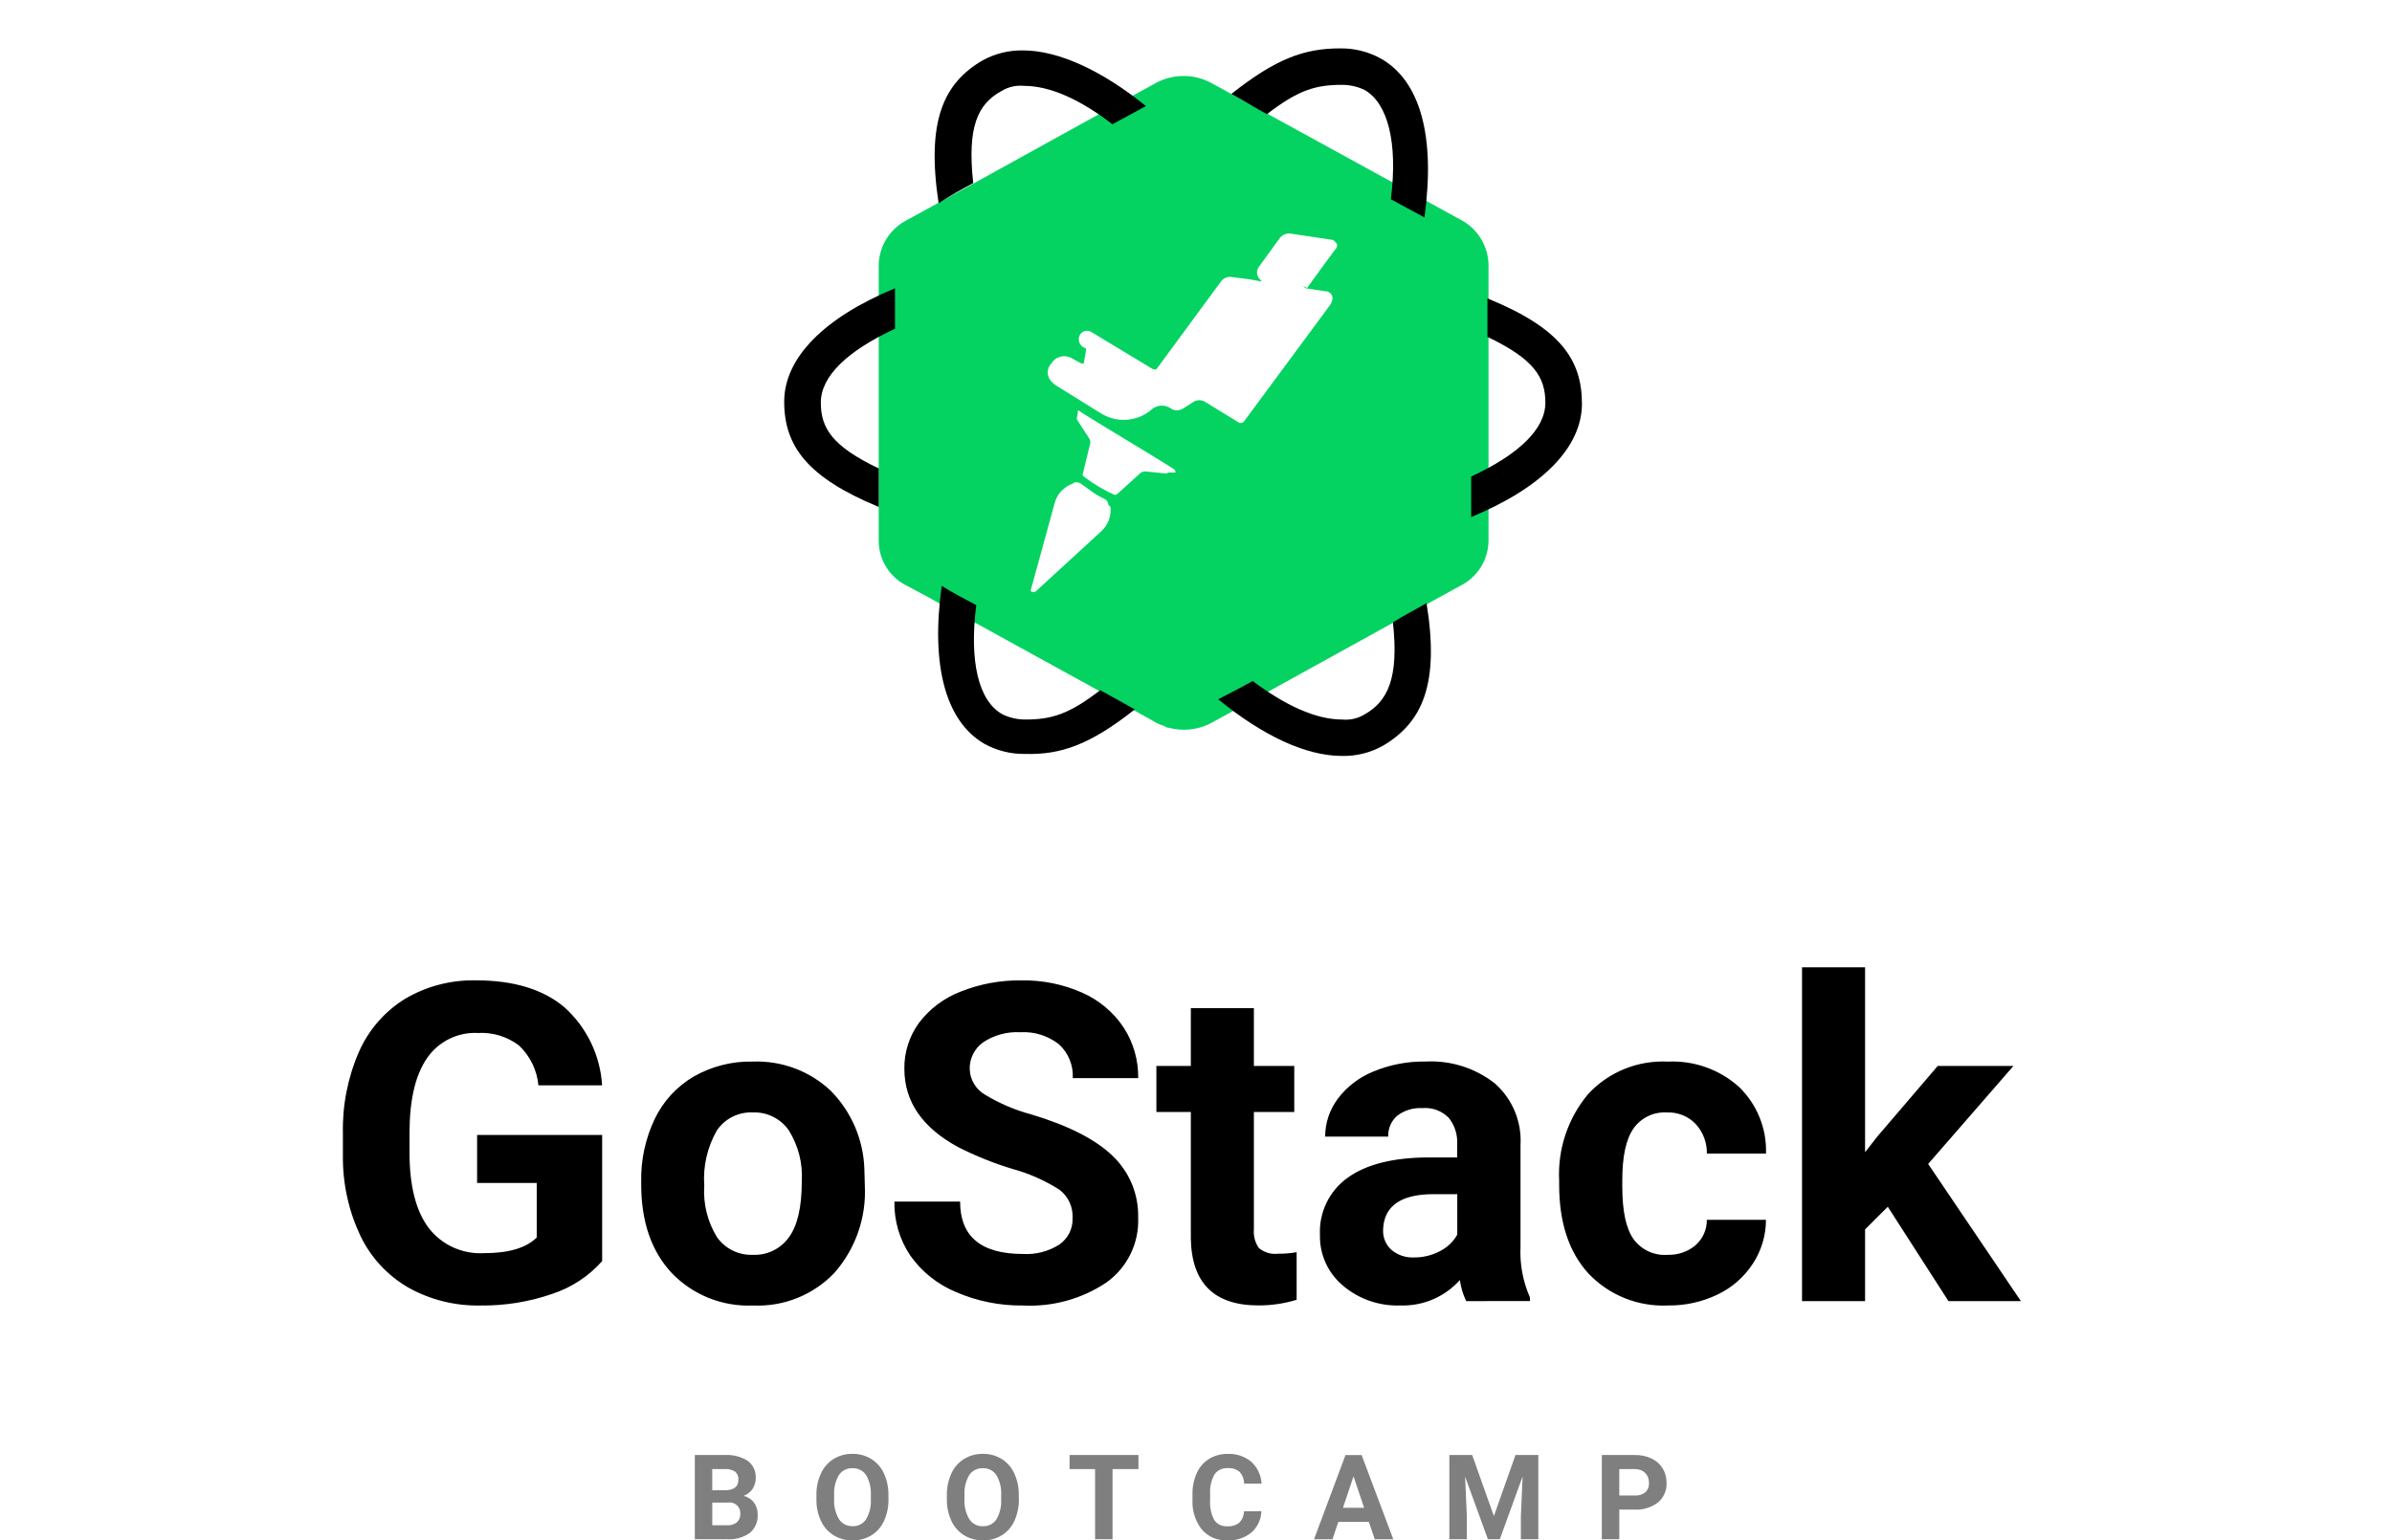 <svg xmlns="http://www.w3.org/2000/svg" viewBox="0 0 593 382" width="593" height="382">
	<style>
		tspan { white-space:pre }
		.shp0 { fill: #04d361 } 
		.shp1 { fill: #000000 } 
	</style>
	<path id="Layer" fill-rule="evenodd" class="shp0" d="M362.45 54.68C364.38 55.76 366 57.33 367.15 59.22C368.3 61.11 368.94 63.26 369.02 65.47L369.02 134.25C368.96 136.56 368.28 138.81 367.04 140.76C365.79 142.7 364.04 144.27 361.96 145.3C341.3 156.6 320.64 168.14 299.99 179.44C296.79 181.03 293.11 181.39 289.66 180.45L289.4 180.45L288.38 179.94C287.58 179.71 286.82 179.37 286.12 178.93L275.79 173.16L242.03 154.58C236.23 151.57 230.69 148.31 224.89 145.29C222.81 144.29 221.04 142.72 219.8 140.77C218.55 138.82 217.87 136.56 217.84 134.25L217.84 65.47C217.93 63.24 218.61 61.06 219.8 59.17C220.99 57.28 222.66 55.73 224.64 54.68C245.3 43.38 265.96 31.83 286.62 20.54C288.71 19.42 291.05 18.84 293.42 18.84C295.8 18.84 298.13 19.42 300.22 20.54C320.88 31.83 341.8 43.38 362.45 54.68ZM273.01 131.74C273.84 130.98 274.48 130.04 274.88 129C275.27 127.95 275.42 126.82 275.29 125.71L274.78 125.2C274.77 124.88 274.67 124.57 274.49 124.3C274.31 124.04 274.06 123.83 273.76 123.7C272.7 123.21 271.69 122.62 270.74 121.94C269.73 121.19 268.99 120.7 267.97 119.93C267.71 119.77 267.42 119.67 267.11 119.62C266.81 119.58 266.5 119.6 266.2 119.68L265.95 119.93C264.83 120.32 263.83 120.99 263.03 121.86C262.24 122.74 261.68 123.81 261.41 124.95L255.62 146.04C255.57 146.1 255.54 146.18 255.52 146.25C255.51 146.33 255.52 146.41 255.54 146.49C255.57 146.56 255.61 146.63 255.67 146.69C255.73 146.74 255.8 146.78 255.87 146.8L256.13 146.8C256.27 146.82 256.41 146.81 256.54 146.76C256.67 146.72 256.79 146.64 256.89 146.55L273.02 131.74L273.01 131.74ZM291.4 117.18C291.41 117.04 291.4 116.9 291.36 116.77C291.31 116.64 291.24 116.52 291.14 116.42C288.87 114.91 279.3 109.14 279.3 109.14C279.3 109.14 269.72 103.36 267.46 101.86C267.46 101.6 267.2 101.86 267.2 101.86L267.2 102.11C267.2 102.85 266.95 103.36 266.95 103.87C266.95 104.12 267.2 104.12 267.2 104.38L269.97 108.64C270.13 108.85 270.24 109.1 270.28 109.36C270.33 109.63 270.31 109.9 270.23 110.15L268.46 117.43C268.21 117.68 268.46 117.93 268.72 118.19C271.05 119.98 273.59 121.5 276.28 122.71C276.42 122.72 276.56 122.71 276.69 122.67C276.82 122.62 276.94 122.55 277.04 122.45L282.58 117.43C282.78 117.24 283.02 117.09 283.28 117.01C283.55 116.92 283.82 116.89 284.1 116.92L289.14 117.43C289.39 117.43 289.39 117.18 289.65 117.18L291.4 117.18ZM323.4 71.24C322.9 70.99 322.9 70.74 324.16 71.48L324.16 71.23C325.93 68.72 330.96 61.94 330.96 61.94C331.47 61.44 331.73 60.69 331.22 60.19L330.96 59.93C330.84 59.78 330.69 59.65 330.51 59.56C330.34 59.47 330.14 59.43 329.95 59.42L319.87 57.92C319.4 57.87 318.92 57.94 318.48 58.12C318.05 58.29 317.66 58.57 317.35 58.93L312.06 66.21C311.7 66.72 311.56 67.34 311.65 67.95C311.75 68.56 312.08 69.1 312.57 69.48C312.82 69.48 312.82 69.48 312.57 69.73C312.57 69.73 312.31 69.98 312.31 69.73L309.54 69.22L305.51 68.72C305 68.61 304.47 68.65 303.98 68.83C303.49 69.01 303.06 69.32 302.74 69.73L286.87 91.32C286.62 91.57 286.36 91.83 286.11 91.57L285.85 91.57L270.48 82.29C270.01 82.02 269.46 81.95 268.94 82.1C268.42 82.24 267.98 82.58 267.71 83.05C267.44 83.56 267.37 84.14 267.51 84.7C267.65 85.25 268 85.74 268.48 86.06L268.99 86.31C269.24 86.31 269.24 86.57 269.24 86.82L268.73 89.83C268.73 90.09 268.48 90.34 268.22 90.09L267.97 90.09L265.7 88.83C264.86 88.34 263.86 88.21 262.92 88.44C261.98 88.67 261.17 89.26 260.66 90.09C260.35 90.41 260.11 90.79 259.95 91.21C259.79 91.63 259.72 92.08 259.75 92.53C259.77 92.97 259.89 93.41 260.09 93.81C260.29 94.21 260.57 94.57 260.92 94.86L261.43 95.36L272.76 102.39C274.62 103.6 276.8 104.21 279.02 104.12C281.23 104.02 283.36 103.24 285.11 101.88C285.77 101.15 286.68 100.7 287.65 100.6C288.63 100.51 289.62 100.78 290.4 101.38C290.82 101.62 291.3 101.75 291.79 101.75C292.27 101.75 292.75 101.62 293.17 101.38L295.94 99.62C296.36 99.37 296.84 99.24 297.33 99.24C297.82 99.24 298.29 99.37 298.71 99.62L307.28 104.89C307.64 104.93 308 104.84 308.3 104.64L329.46 76.02C331.22 73.76 329.97 72.51 328.95 72.25L328.7 72.25L323.66 71.49L323.4 71.24L323.4 71.24Z" />
	<path id="Layer" class="shp1" d="M314.08 28.32C321.89 22.29 326.17 21.04 332.72 21.04C334.64 21.04 336.54 21.47 338.26 22.29C344.06 25.56 346.58 35.35 344.81 49.41L353.13 53.92C355.9 33.84 352.11 20.04 342.3 14.51C339.22 12.81 335.74 11.94 332.22 12C323.4 12 316.35 14.51 305.26 23.3C308.54 25.05 311.31 26.81 314.08 28.32Z" />
	<path id="Layer" class="shp1" d="M217.85 116.16C206.26 110.64 203.49 106.12 203.49 99.84C203.49 93.32 210.03 87.04 221.88 81.52L221.88 71.49C204.24 78.77 194.41 88.81 194.41 99.6C194.41 110.65 200.21 118.43 217.85 125.71L217.85 116.16Z" />
	<path id="Layer" class="shp1" d="M241.27 45.39C239.76 31.58 242.29 25.81 248.33 22.54C249.99 21.54 251.93 21.1 253.87 21.29C260.42 21.29 267.98 24.8 275.78 30.82L284.09 26.31C273.26 17.52 262.42 12.5 253.61 12.5C250.08 12.44 246.61 13.3 243.53 15.01C233.7 20.78 229.67 30.32 232.69 50.4C235.73 48.4 238.5 46.89 241.27 45.39Z" />
	<path id="Layer" class="shp1" d="M368.75 74L368.75 83.54C380.34 89.06 383.11 93.58 383.11 99.86C383.11 106.38 376.56 112.66 364.72 118.18L364.72 128.22C382.35 120.94 392.18 110.9 392.18 100.11C392.18 89.06 386.64 81.28 368.75 74Z" />
	<path id="Layer" class="shp1" d="M272.76 171.15C264.95 177.17 260.67 178.43 254.12 178.43C252.2 178.42 250.31 178 248.58 177.17C242.53 173.9 240.26 163.86 242.03 150.06C239.25 148.55 236.23 147.05 233.46 145.29C230.69 165.12 234.48 178.93 244.04 184.45C247.12 186.15 250.59 187.02 254.12 186.96C262.94 187.21 270.24 184.7 281.33 175.91L272.76 171.15Z" />
	<path id="Layer" class="shp1" d="M345.32 154.33C346.83 168.14 344.06 173.91 338.27 177.17C336.61 178.18 334.66 178.62 332.73 178.43C326.18 178.43 318.62 174.91 310.56 168.89C307.79 170.39 305.02 171.9 302 173.41C313.08 182.44 323.67 187.46 332.73 187.46C336.26 187.53 339.73 186.66 342.81 184.95C352.64 179.18 356.92 169.64 353.65 149.56C351.12 151.06 348.09 152.57 345.32 154.33Z" />
	<g id="Layer" style="opacity: 0.502">
		<path id="Layer" fill-rule="evenodd" class="shp1" d="M172.25 381.7L172.25 360.82L179.6 360.82C181.63 360.68 183.66 361.19 185.39 362.27C186.04 362.77 186.56 363.42 186.91 364.16C187.25 364.91 187.41 365.72 187.36 366.54C187.37 367.5 187.09 368.44 186.56 369.24C186.02 370.03 185.25 370.63 184.35 370.95C185.37 371.18 186.27 371.75 186.9 372.58C187.54 373.44 187.86 374.49 187.83 375.56C187.89 376.42 187.75 377.28 187.41 378.07C187.07 378.86 186.56 379.57 185.9 380.13C184.3 381.26 182.36 381.81 180.4 381.71L172.25 381.7ZM176.58 372.61L176.58 378.24L180.28 378.24C181.14 378.3 181.98 378.04 182.66 377.52C182.95 377.27 183.17 376.96 183.32 376.62C183.47 376.27 183.54 375.9 183.52 375.52C183.57 375.12 183.52 374.72 183.39 374.34C183.26 373.96 183.04 373.62 182.75 373.33C182.46 373.05 182.11 372.84 181.73 372.71C181.35 372.59 180.94 372.55 180.54 372.61L176.58 372.61ZM176.58 369.56L179.78 369.56C181.96 369.52 183.05 368.66 183.05 366.96C183.08 366.58 183.03 366.2 182.88 365.84C182.74 365.49 182.51 365.17 182.22 364.92C181.43 364.44 180.52 364.23 179.6 364.3L176.57 364.3L176.58 369.56ZM220.26 371.73C220.3 373.59 219.93 375.43 219.17 377.13C218.5 378.61 217.41 379.87 216.03 380.73C214.62 381.58 213 382.02 211.35 382C209.72 382.02 208.11 381.59 206.71 380.75C205.32 379.89 204.22 378.66 203.54 377.19C202.76 375.52 202.37 373.7 202.4 371.86L202.4 370.81C202.36 368.94 202.74 367.09 203.52 365.39C204.19 363.9 205.29 362.65 206.67 361.79C208.07 360.94 209.69 360.5 211.33 360.53C212.97 360.5 214.58 360.94 215.98 361.79C217.37 362.65 218.46 363.9 219.14 365.39C219.91 367.08 220.29 368.94 220.25 370.8L220.26 371.73ZM215.89 370.78C216 369.04 215.59 367.3 214.71 365.79C214.34 365.24 213.84 364.8 213.25 364.5C212.66 364.2 212 364.06 211.34 364.08C210.68 364.06 210.03 364.2 209.44 364.49C208.86 364.79 208.35 365.23 207.99 365.77C207.1 367.26 206.69 368.98 206.79 370.71L206.79 371.73C206.69 373.46 207.1 375.18 207.97 376.69C208.33 377.25 208.83 377.72 209.43 378.03C210.03 378.34 210.69 378.49 211.37 378.46C212.03 378.49 212.68 378.35 213.26 378.05C213.85 377.75 214.35 377.31 214.71 376.76C215.58 375.26 215.99 373.54 215.89 371.81L215.89 370.78ZM252.59 371.73C252.63 373.59 252.25 375.43 251.49 377.13C250.83 378.61 249.74 379.86 248.36 380.72C246.96 381.57 245.34 382.02 243.69 381.99C242.05 382.01 240.44 381.58 239.04 380.74C237.66 379.89 236.56 378.65 235.88 377.19C235.1 375.52 234.71 373.69 234.74 371.86L234.74 370.81C234.7 368.94 235.08 367.09 235.85 365.39C236.53 363.9 237.63 362.65 239.01 361.79C240.41 360.94 242.03 360.5 243.66 360.53C245.31 360.5 246.92 360.94 248.32 361.79C249.7 362.66 250.79 363.91 251.46 365.39C252.23 367.09 252.61 368.94 252.57 370.8L252.59 371.73ZM248.2 370.79C248.31 369.04 247.9 367.31 247.02 365.8C246.65 365.25 246.15 364.8 245.56 364.5C244.97 364.21 244.31 364.06 243.65 364.09C242.99 364.06 242.34 364.2 241.75 364.5C241.16 364.79 240.66 365.23 240.29 365.78C239.41 367.27 239 368.99 239.1 370.72L239.1 371.73C239 373.47 239.41 375.19 240.28 376.7C240.64 377.26 241.14 377.73 241.74 378.04C242.34 378.35 243 378.5 243.68 378.47C244.34 378.5 244.99 378.36 245.57 378.06C246.16 377.76 246.66 377.32 247.02 376.77C247.89 375.27 248.3 373.54 248.2 371.81L248.2 370.79ZM282.23 364.31L275.81 364.31L275.81 381.7L271.48 381.7L271.48 364.31L265.16 364.31L265.16 360.82L282.23 360.82L282.23 364.31ZM312.71 374.75C312.68 375.75 312.45 376.75 312.02 377.66C311.59 378.57 310.98 379.38 310.22 380.05C308.54 381.4 306.43 382.09 304.28 381.99C303.09 382.05 301.9 381.83 300.8 381.37C299.7 380.9 298.72 380.19 297.94 379.29C296.3 377.17 295.48 374.54 295.63 371.87L295.63 370.6C295.59 368.77 295.95 366.96 296.69 365.29C297.34 363.84 298.4 362.61 299.75 361.77C301.14 360.94 302.73 360.51 304.35 360.54C306.47 360.44 308.55 361.13 310.19 362.48C311.73 363.89 312.65 365.84 312.75 367.92L308.42 367.92C308.43 366.83 308.02 365.79 307.29 364.98C306.46 364.31 305.4 363.99 304.34 364.07C303.71 364.03 303.08 364.15 302.52 364.42C301.95 364.69 301.46 365.1 301.1 365.61C300.28 367.07 299.9 368.73 300 370.4L300 371.98C299.88 373.69 300.23 375.4 301.02 376.92C301.38 377.45 301.87 377.87 302.43 378.14C303 378.41 303.64 378.53 304.27 378.49C305.34 378.57 306.41 378.25 307.25 377.58C307.98 376.81 308.38 375.81 308.39 374.76L312.71 374.75ZM339.35 377.4L331.78 377.4L330.34 381.71L325.76 381.71L333.56 360.83L337.56 360.83L345.41 381.71L340.82 381.71L339.35 377.4ZM332.94 373.91L338.18 373.91L335.55 366.1L332.94 373.91ZM364.97 360.82L370.35 375.96L375.7 360.82L381.37 360.82L381.37 381.7L377.04 381.7L377.04 375.99L377.47 366.14L371.82 381.7L368.86 381.7L363.21 366.15L363.64 375.99L363.64 381.7L359.31 381.7L359.31 360.82L364.97 360.82ZM401.44 374.34L401.44 381.7L397.11 381.7L397.11 360.82L405.28 360.82C406.71 360.79 408.13 361.08 409.43 361.68C410.57 362.21 411.53 363.06 412.19 364.13C412.84 365.21 413.18 366.46 413.15 367.73C413.2 368.64 413.03 369.56 412.66 370.39C412.3 371.23 411.75 371.98 411.05 372.57C409.38 373.84 407.31 374.47 405.21 374.35L401.44 374.34ZM401.44 370.86L405.29 370.86C406.23 370.92 407.16 370.64 407.9 370.06C408.21 369.76 408.45 369.41 408.6 369.01C408.76 368.62 408.82 368.19 408.8 367.77C408.82 367.32 408.75 366.87 408.59 366.44C408.44 366.01 408.2 365.62 407.89 365.29C407.56 364.97 407.17 364.71 406.74 364.55C406.31 364.38 405.85 364.3 405.39 364.31L401.43 364.31L401.44 370.86Z" />
	</g>
	<path id="Layer" fill-rule="evenodd" class="shp1" d="M149.28 312.73C145.95 316.49 141.67 319.3 136.89 320.86C131.19 322.84 125.18 323.81 119.15 323.74C112.88 323.88 106.69 322.34 101.22 319.29C96.03 316.28 91.88 311.78 89.31 306.38C86.39 300.16 84.92 293.36 85.01 286.5L85.01 281.17C84.84 274.18 86.2 267.23 88.99 260.82C91.39 255.38 95.38 250.79 100.45 247.67C105.76 244.55 111.84 242.97 118.01 243.11C127.35 243.11 134.65 245.33 139.91 249.77C145.46 254.76 148.82 261.72 149.27 269.15L133.48 269.15C133.13 265.39 131.43 261.89 128.69 259.28C125.78 257.06 122.17 255.95 118.5 256.16C116.05 256.03 113.6 256.53 111.39 257.62C109.18 258.7 107.29 260.33 105.9 262.35C103.01 266.49 101.55 272.63 101.52 280.79L101.52 285.8C101.52 294.03 103.09 300.24 106.23 304.45C107.83 306.55 109.92 308.22 112.33 309.32C114.74 310.42 117.38 310.91 120.02 310.76C126.11 310.76 130.46 309.46 133.06 306.88L133.06 293.35L118.28 293.35L118.28 281.44L149.28 281.44L149.28 312.73ZM158.96 292.95C158.86 287.61 160.01 282.31 162.31 277.48C164.41 273.1 167.77 269.44 171.97 266.97C176.41 264.43 181.47 263.14 186.6 263.25C190.14 263.12 193.68 263.68 197 264.92C200.32 266.16 203.36 268.05 205.94 270.48C211.12 275.72 214.11 282.74 214.29 290.1L214.4 294.08C214.79 301.96 212.09 309.68 206.88 315.62C204.3 318.34 201.16 320.47 197.68 321.87C194.2 323.27 190.46 323.91 186.71 323.74C182.95 323.91 179.21 323.27 175.72 321.88C172.24 320.49 169.09 318.36 166.5 315.65C161.47 310.26 158.96 302.94 158.96 293.66L158.96 292.95ZM174.59 294.08C174.3 298.53 175.4 302.96 177.73 306.77C178.73 308.2 180.08 309.35 181.65 310.12C183.22 310.89 184.96 311.25 186.71 311.17C188.43 311.24 190.14 310.88 191.69 310.12C193.24 309.36 194.58 308.23 195.58 306.83C197.71 303.93 198.77 299.31 198.77 292.95C199.04 288.52 197.92 284.11 195.58 280.34C194.58 278.9 193.24 277.73 191.67 276.95C190.1 276.16 188.35 275.79 186.6 275.86C184.86 275.79 183.14 276.16 181.58 276.94C180.03 277.72 178.7 278.88 177.73 280.31C175.33 284.49 174.24 289.29 174.6 294.09L174.59 294.08ZM265.9 302.06C265.97 300.71 265.72 299.37 265.15 298.14C264.59 296.92 263.73 295.85 262.65 295.03C259.04 292.73 255.11 290.99 250.97 289.86C246.37 288.47 241.9 286.67 237.61 284.5C228.67 279.68 224.2 273.2 224.2 265.04C224.14 260.98 225.4 257 227.79 253.7C230.43 250.19 234.02 247.49 238.13 245.91C242.93 243.99 248.07 243.04 253.24 243.12C258.42 243.03 263.55 244.07 268.27 246.16C272.44 247.99 276 250.97 278.52 254.74C280.97 258.49 282.24 262.88 282.17 267.35L265.95 267.35C266.03 265.79 265.77 264.23 265.18 262.78C264.6 261.34 263.69 260.03 262.54 258.98C259.83 256.84 256.42 255.77 252.96 255.98C249.69 255.79 246.44 256.67 243.71 258.49C242.66 259.24 241.82 260.23 241.24 261.38C240.66 262.53 240.37 263.8 240.4 265.09C240.43 266.4 240.81 267.68 241.49 268.8C242.16 269.93 243.12 270.86 244.27 271.5C247.81 273.65 251.65 275.28 255.65 276.35C264.89 279.12 271.61 282.55 275.83 286.64C277.9 288.62 279.53 291 280.62 293.63C281.71 296.27 282.23 299.1 282.16 301.95C282.29 305.04 281.65 308.12 280.3 310.91C278.95 313.7 276.93 316.11 274.43 317.94C268.31 322.09 260.99 324.12 253.6 323.74C247.91 323.81 242.26 322.68 237.04 320.42C232.46 318.53 228.51 315.38 225.66 311.34C223.01 307.39 221.64 302.72 221.73 297.97L238.02 297.97C238.02 306.63 243.21 310.96 253.6 310.96C256.78 311.15 259.94 310.33 262.63 308.62C263.68 307.89 264.53 306.9 265.11 305.76C265.68 304.61 265.95 303.34 265.9 302.06L265.9 302.06ZM310.85 250L310.85 264.33L320.86 264.33L320.86 275.75L310.85 275.75L310.85 304.86C310.7 306.5 311.14 308.15 312.1 309.5C312.75 310.04 313.51 310.44 314.33 310.69C315.15 310.93 316.01 311 316.86 310.9C318.4 310.91 319.94 310.79 321.45 310.52L321.45 322.32C318.39 323.26 315.2 323.73 311.99 323.72C301.02 323.72 295.43 318.21 295.22 307.18L295.22 275.76L286.68 275.76L286.68 264.34L295.22 264.34L295.22 250L310.85 250ZM363.49 322.65C362.69 321 362.16 319.24 361.92 317.42C360.07 319.49 357.79 321.13 355.24 322.22C352.68 323.31 349.92 323.82 347.14 323.73C341.93 323.92 336.84 322.15 332.88 318.77C331.06 317.23 329.61 315.32 328.63 313.15C327.66 310.99 327.17 308.64 327.23 306.26C327.09 303.51 327.65 300.76 328.85 298.27C330.06 295.79 331.87 293.64 334.12 292.04C338.72 288.73 345.37 287.06 354.06 287.02L361.25 287.02L361.25 283.68C361.37 281.34 360.63 279.05 359.17 277.21C358.32 276.35 357.29 275.68 356.16 275.26C355.02 274.85 353.8 274.68 352.6 274.79C350.37 274.66 348.17 275.33 346.4 276.67C345.66 277.31 345.07 278.11 344.68 279C344.29 279.9 344.11 280.87 344.16 281.85L328.52 281.85C328.52 278.46 329.63 275.17 331.66 272.46C333.94 269.44 337.01 267.1 340.54 265.69C344.61 264.01 349 263.17 353.41 263.24C359.6 262.91 365.71 264.84 370.58 268.66C372.73 270.55 374.41 272.91 375.52 275.55C376.62 278.18 377.11 281.03 376.95 283.89L376.95 309.16C376.74 313.47 377.54 317.77 379.28 321.72L379.28 322.64L363.49 322.65ZM356.94 310.28C358.77 309.37 360.28 307.94 361.27 306.16L361.27 296.13L355.43 296.13C347.61 296.13 343.44 298.83 342.93 304.22L342.88 305.13C342.86 306.03 343.03 306.93 343.38 307.75C343.74 308.58 344.27 309.32 344.94 309.93C346.5 311.25 348.51 311.93 350.56 311.82C352.78 311.84 354.97 311.31 356.94 310.28ZM413.31 311.17C415.87 311.28 418.38 310.44 420.34 308.8C421.23 308.01 421.95 307.04 422.43 305.95C422.91 304.86 423.16 303.68 423.14 302.49L437.8 302.49C437.8 306.35 436.67 310.12 434.56 313.35C432.41 316.66 429.39 319.31 425.82 321.01C422 322.85 417.81 323.78 413.57 323.73C409.89 323.91 406.21 323.3 402.79 321.92C399.37 320.55 396.29 318.45 393.77 315.78C388.94 310.48 386.53 303.16 386.53 293.82L386.53 292.8C386.13 284.99 388.69 277.31 393.72 271.3C396.22 268.6 399.28 266.48 402.7 265.09C406.11 263.7 409.79 263.08 413.47 263.26C419.93 262.95 426.25 265.19 431.07 269.49C433.3 271.63 435.04 274.21 436.2 277.06C437.37 279.91 437.91 282.98 437.81 286.06L423.15 286.06C423.2 283.34 422.2 280.7 420.35 278.7C419.43 277.75 418.32 277.01 417.09 276.52C415.86 276.04 414.54 275.81 413.22 275.87C411.62 275.77 410.02 276.09 408.58 276.78C407.13 277.48 405.89 278.52 404.97 279.83C403.11 282.47 402.18 286.75 402.18 292.68L402.18 294.3C402.18 300.3 403.1 304.61 404.94 307.24C405.88 308.55 407.15 309.6 408.61 310.29C410.08 310.98 411.69 311.29 413.31 311.18L413.31 311.17ZM468 299.25L462.37 304.87L462.37 322.65L446.74 322.65L446.74 239.87L462.37 239.87L462.37 285.73L465.4 281.85L480.38 264.34L499.15 264.34L478.01 288.64L501 322.65L483.04 322.65L468 299.25Z" />
</svg>
